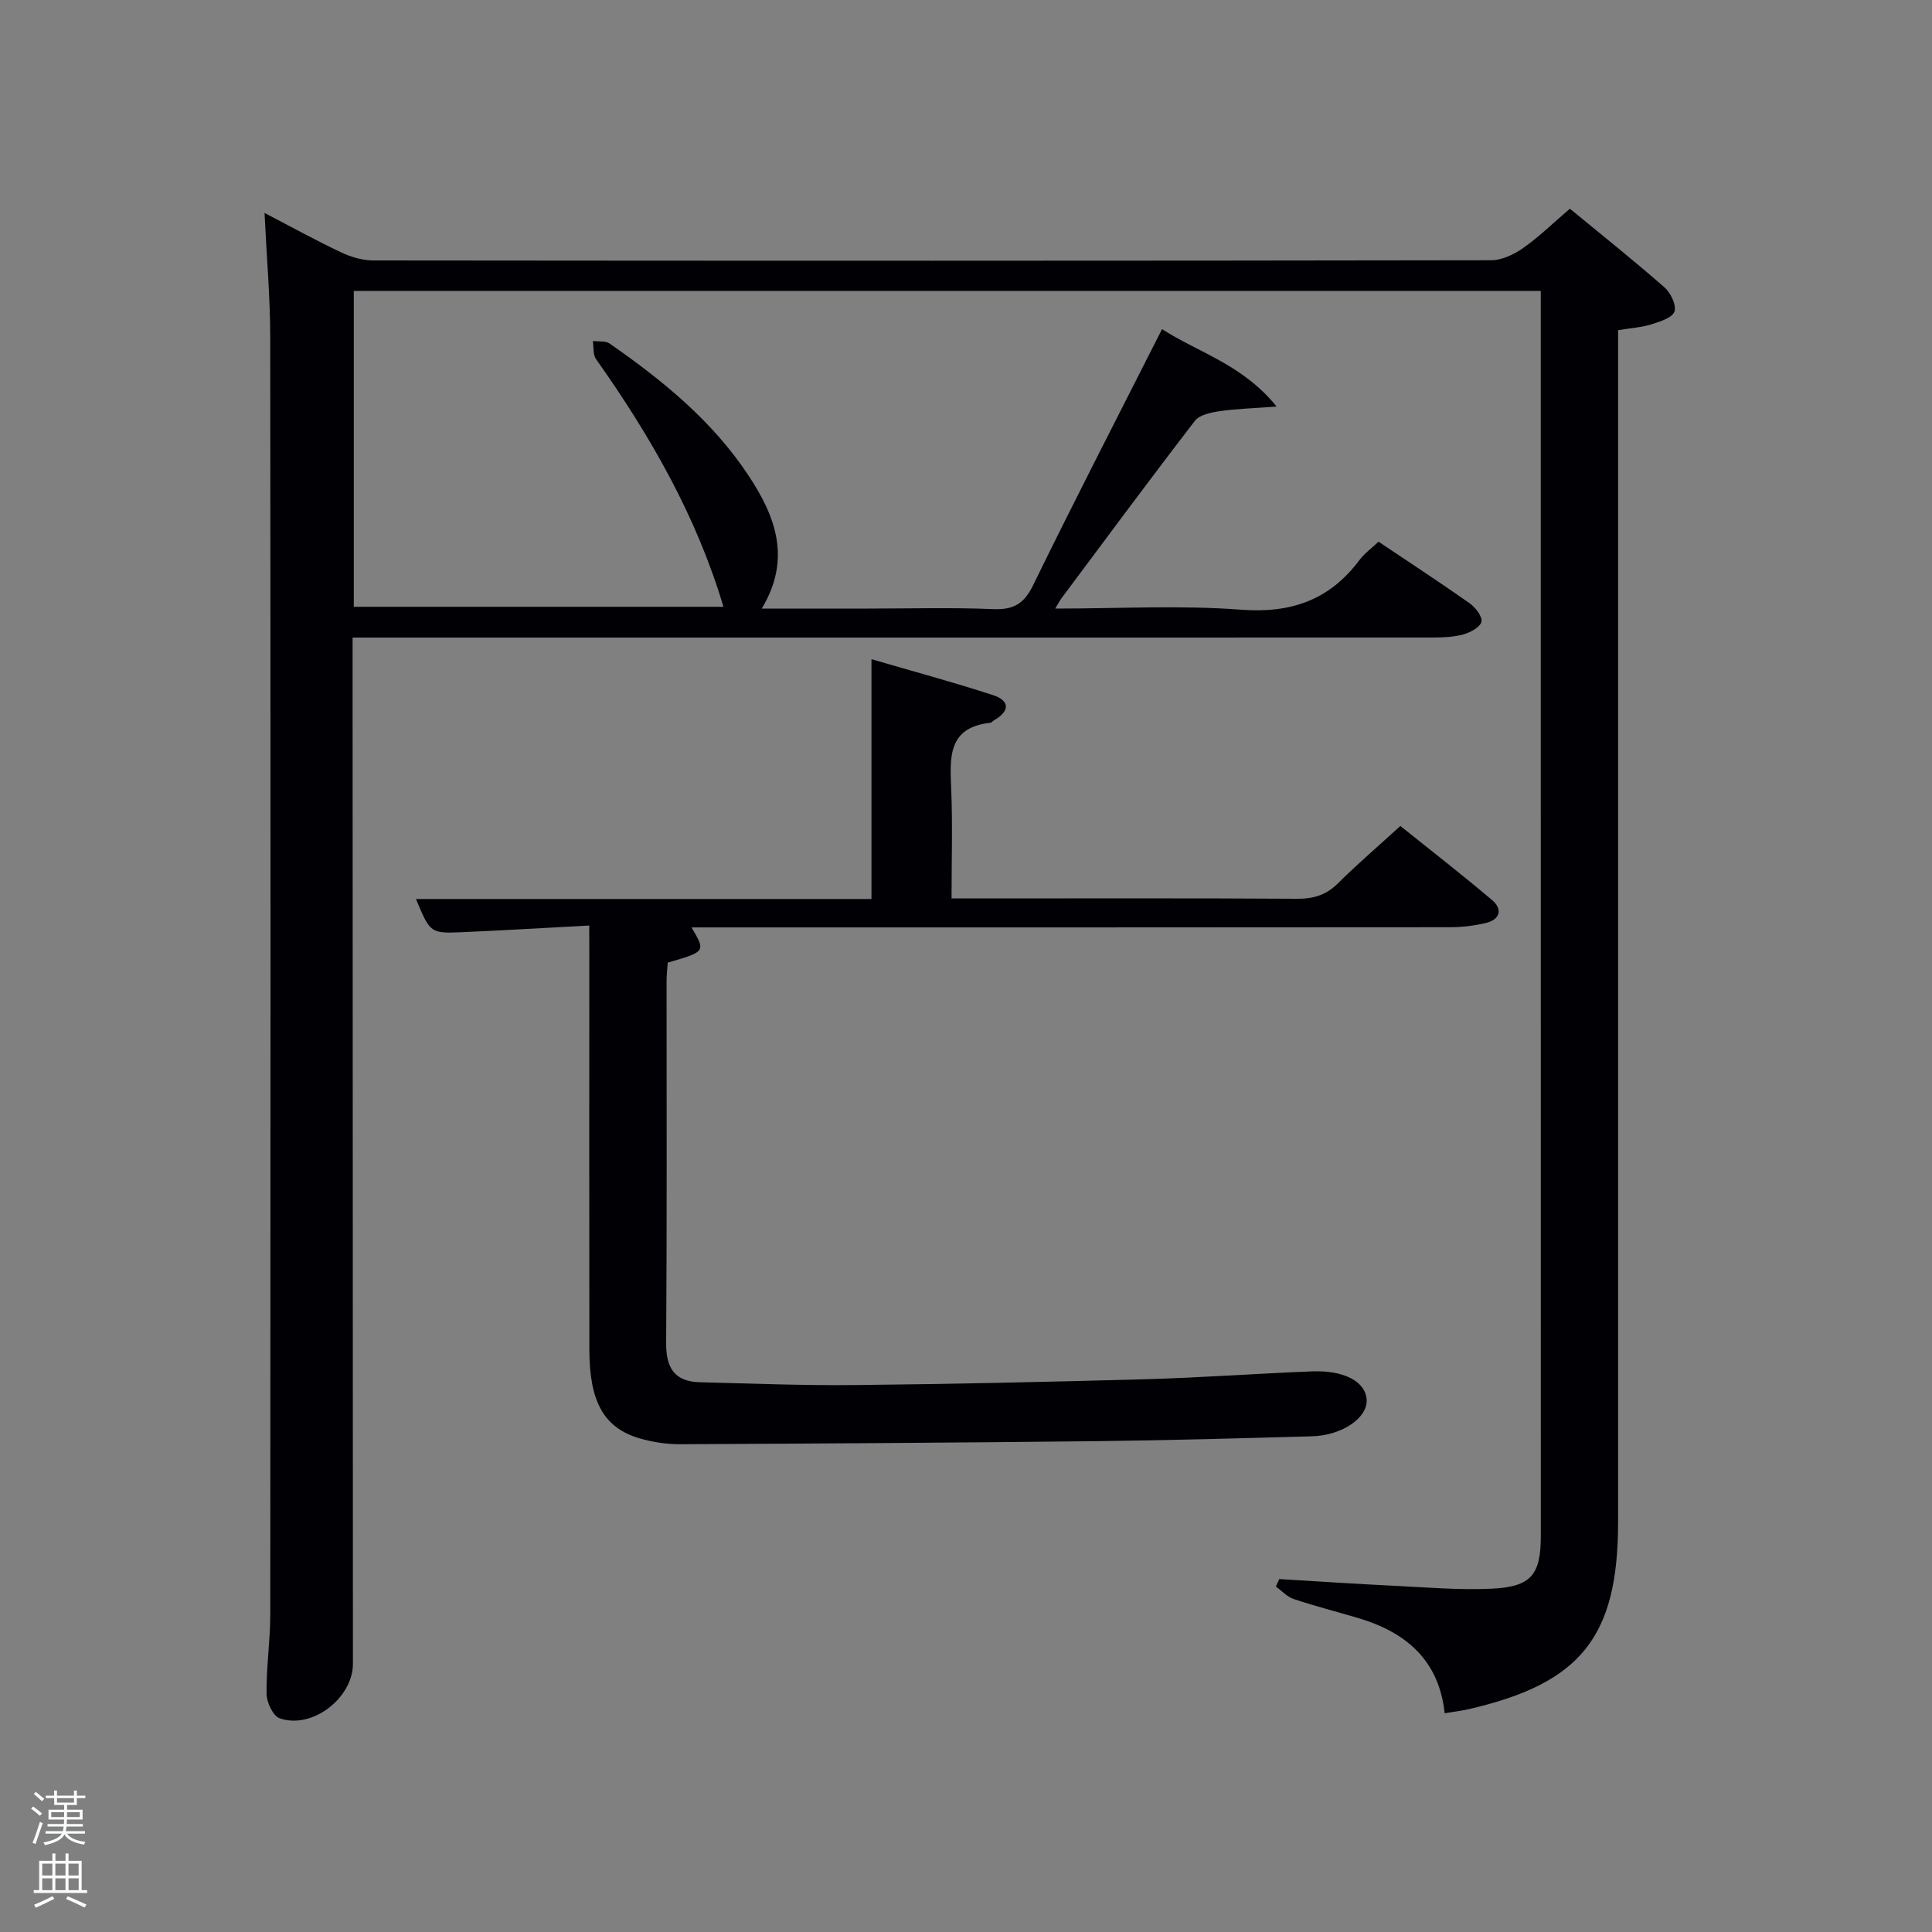 <svg enable-background="new 0 0 400 400" viewBox="0 0 400 400" xmlns="http://www.w3.org/2000/svg"><rect x="0" y="0" width="400" height="400" fill="#808080" stroke="none"/><path d="m6.44 374.46.42-.45c.65.47 1.27.95 1.85 1.44l-.45.49c-.65-.56-1.25-1.06-1.82-1.48m.93 7.33-.63-.26c.55-1.36 1.05-2.8 1.52-4.33.19.1.38.19.59.27-.46 1.29-.95 2.73-1.48 4.32m-.38-10.38.44-.42c.43.34 1.01.82 1.74 1.44l-.49.49c-.53-.51-1.09-1.01-1.69-1.51m2.5.35h1.72v-1.04h.59v1.04h3.52v-1.04h.59v1.04h1.75v.53h-1.75v1.42h-2.03v.97h3.22v2.03h-3.24c0 .35-.01.66-.03.93h3.32v.53h-3.37c-.03.27-.08.58-.15.94h3.96v.53h-3.71c.67.92 1.93 1.48 3.79 1.68-.13.24-.23.44-.29.59-2.13-.38-3.48-1.08-4.04-2.12-.43.97-1.77 1.72-4.03 2.23-.09-.19-.2-.37-.33-.55 2.1-.42 3.37-1.03 3.81-1.83h-3.36v-.53h3.58c.08-.29.13-.61.16-.94h-3.33v-.53h3.39c.02-.27.04-.58.04-.93h-3.23v-2.03h3.25v-.97h-2.07v-1.42h-1.73zm1.12 3.44v1h2.65c.01-.3.02-.44.02-.4v-.25-.35zm1.19-2h3.52v-.91h-3.52zm4.71 2h-2.63v.59c0 .15-.01.28-.01.4h2.64z" fill="#fafbfc"/><path d="m13.56 383.74h.63v1.52h2.72v6.07h1.13v.6h-11.06v-.6h1.13v-6.07h2.73v-1.52h.63v1.52h2.1v-1.52zm-2.69 8.83.38.56c-1.24.63-2.53 1.25-3.85 1.85-.1-.21-.21-.42-.34-.63 1.36-.55 2.63-1.15 3.81-1.78m-2.13-4.27h2.1v-2.45h-2.1zm0 3.04h2.1v-2.46h-2.1zm2.72-3.04h2.1v-2.45h-2.1zm0 3.04h2.1v-2.46h-2.1zm6.07 3.6c-1.41-.71-2.7-1.3-3.86-1.78l.35-.56c1.45.62 2.75 1.19 3.88 1.72zm-1.25-9.09h-2.1v2.45h2.1zm-2.09 5.49h2.1v-2.46h-2.1z" fill="#fafbfc"/><g fill="#010105"><path d="m319 60.23c-82.32 0-163.91 0-245.75 0v65.4h76.53c-5.52-18.62-15.11-35.38-26.38-51.28-.66-.94-.46-2.48-.66-3.75 1.16.15 2.59-.08 3.45.51 10.99 7.63 21.32 16.05 28.78 27.34 5.5 8.32 9.01 17.17 2.74 27.55h21.89c8.67 0 17.34-.25 25.99.11 4.22.18 6.41-1.06 8.31-4.96 8.61-17.63 17.61-35.07 26.69-53.01 7.46 4.84 16.63 7.27 23.72 16.03-4.86.37-8.39.46-11.86.97-1.78.26-4.11.75-5.07 2-9.33 12.12-18.43 24.42-27.58 36.68-.36.48-.63 1.03-1.33 2.18 13.25 0 25.9-.73 38.43.23 10.41.79 18.35-1.99 24.55-10.26 1.07-1.42 2.58-2.51 3.96-3.82 6.47 4.34 12.74 8.44 18.86 12.75 1.2.85 2.66 2.72 2.45 3.81-.22 1.1-2.26 2.22-3.7 2.62-2.03.57-4.25.66-6.39.66-72.31.02-144.63.01-216.95.01-1.98 0-3.97 0-6.68 0v6c.02 68.82.04 137.64.07 206.46 0 7.11-8.48 13.66-15.18 11.29-1.37-.49-2.68-3.3-2.7-5.06-.07-5.46.76-10.93.77-16.39.06-88.15.07-176.3-.01-264.45-.01-8.28-.74-16.55-1.18-25.76 5.7 2.96 10.72 5.74 15.9 8.18 2.02.95 4.39 1.65 6.6 1.65 77.15.08 154.31.09 231.46-.04 2.22 0 4.72-1.2 6.61-2.52 3.25-2.27 6.11-5.09 9.69-8.15 6.63 5.46 13.23 10.72 19.58 16.28 1.29 1.13 2.53 3.74 2.06 5.03-.48 1.31-3.03 2.08-4.81 2.64-2.03.63-4.22.76-6.85 1.2v5.8 240.96c0 23.75-7.68 33.39-30.87 38.73-1.57.36-3.17.55-5.04.86-1.16-10.99-8.01-16.78-17.9-19.71-4.45-1.32-8.96-2.47-13.36-3.94-1.36-.45-2.46-1.7-3.68-2.58.23-.52.47-1.03.7-1.55 8.05.48 16.09 1.02 24.15 1.41 6.62.32 13.27.9 19.87.58 8.16-.4 10.13-2.89 10.13-10.95-.01-57-.01-113.99-.01-170.98 0-26.99 0-53.99 0-80.98 0-1.81 0-3.62 0-5.78z"/><path d="m122 191.62c-9.23.49-17.68 1-26.14 1.37-6.78.3-6.78.22-9.74-6.86h94.31c0-16.57 0-32.75 0-49.65 8.45 2.47 16.9 4.74 25.2 7.45 3.42 1.12 3.5 3.28.23 5.16-.29.17-.53.52-.82.55-8.88.97-8.37 7.25-8.1 13.75.3 7.3.07 14.62.07 22.62h5.56c22 0 44-.07 65.99.07 3.4.02 6.01-.77 8.44-3.19 4.01-3.97 8.3-7.66 12.93-11.88 6.44 5.17 12.85 10.13 19.02 15.37 2.22 1.89 1.6 4.02-1.31 4.71-2.4.57-4.92.88-7.38.88-50.5.05-100.99.04-151.49.04-1.83 0-3.65 0-5.6 0 2.96 5.01 2.96 5.01-4.92 7.29-.08 1.19-.24 2.48-.24 3.77-.01 25 .09 50-.09 74.99-.04 5.17 1.76 7.99 6.98 8.12 10.81.27 21.63.7 32.44.58 19.98-.21 39.95-.65 59.92-1.21 11.46-.32 22.91-1.17 34.37-1.62 6.72-.26 11.07 2.14 11.32 5.83.25 3.76-5.06 7.44-11.32 7.61-14.64.4-29.28.83-43.93 1-28.98.32-57.96.51-86.94.64-2.78.01-5.65-.43-8.32-1.21-7.39-2.16-10.4-7.52-10.42-18.34-.04-27.16-.01-54.33-.01-81.49-.01-1.8-.01-3.6-.01-6.35z"/></g></svg>